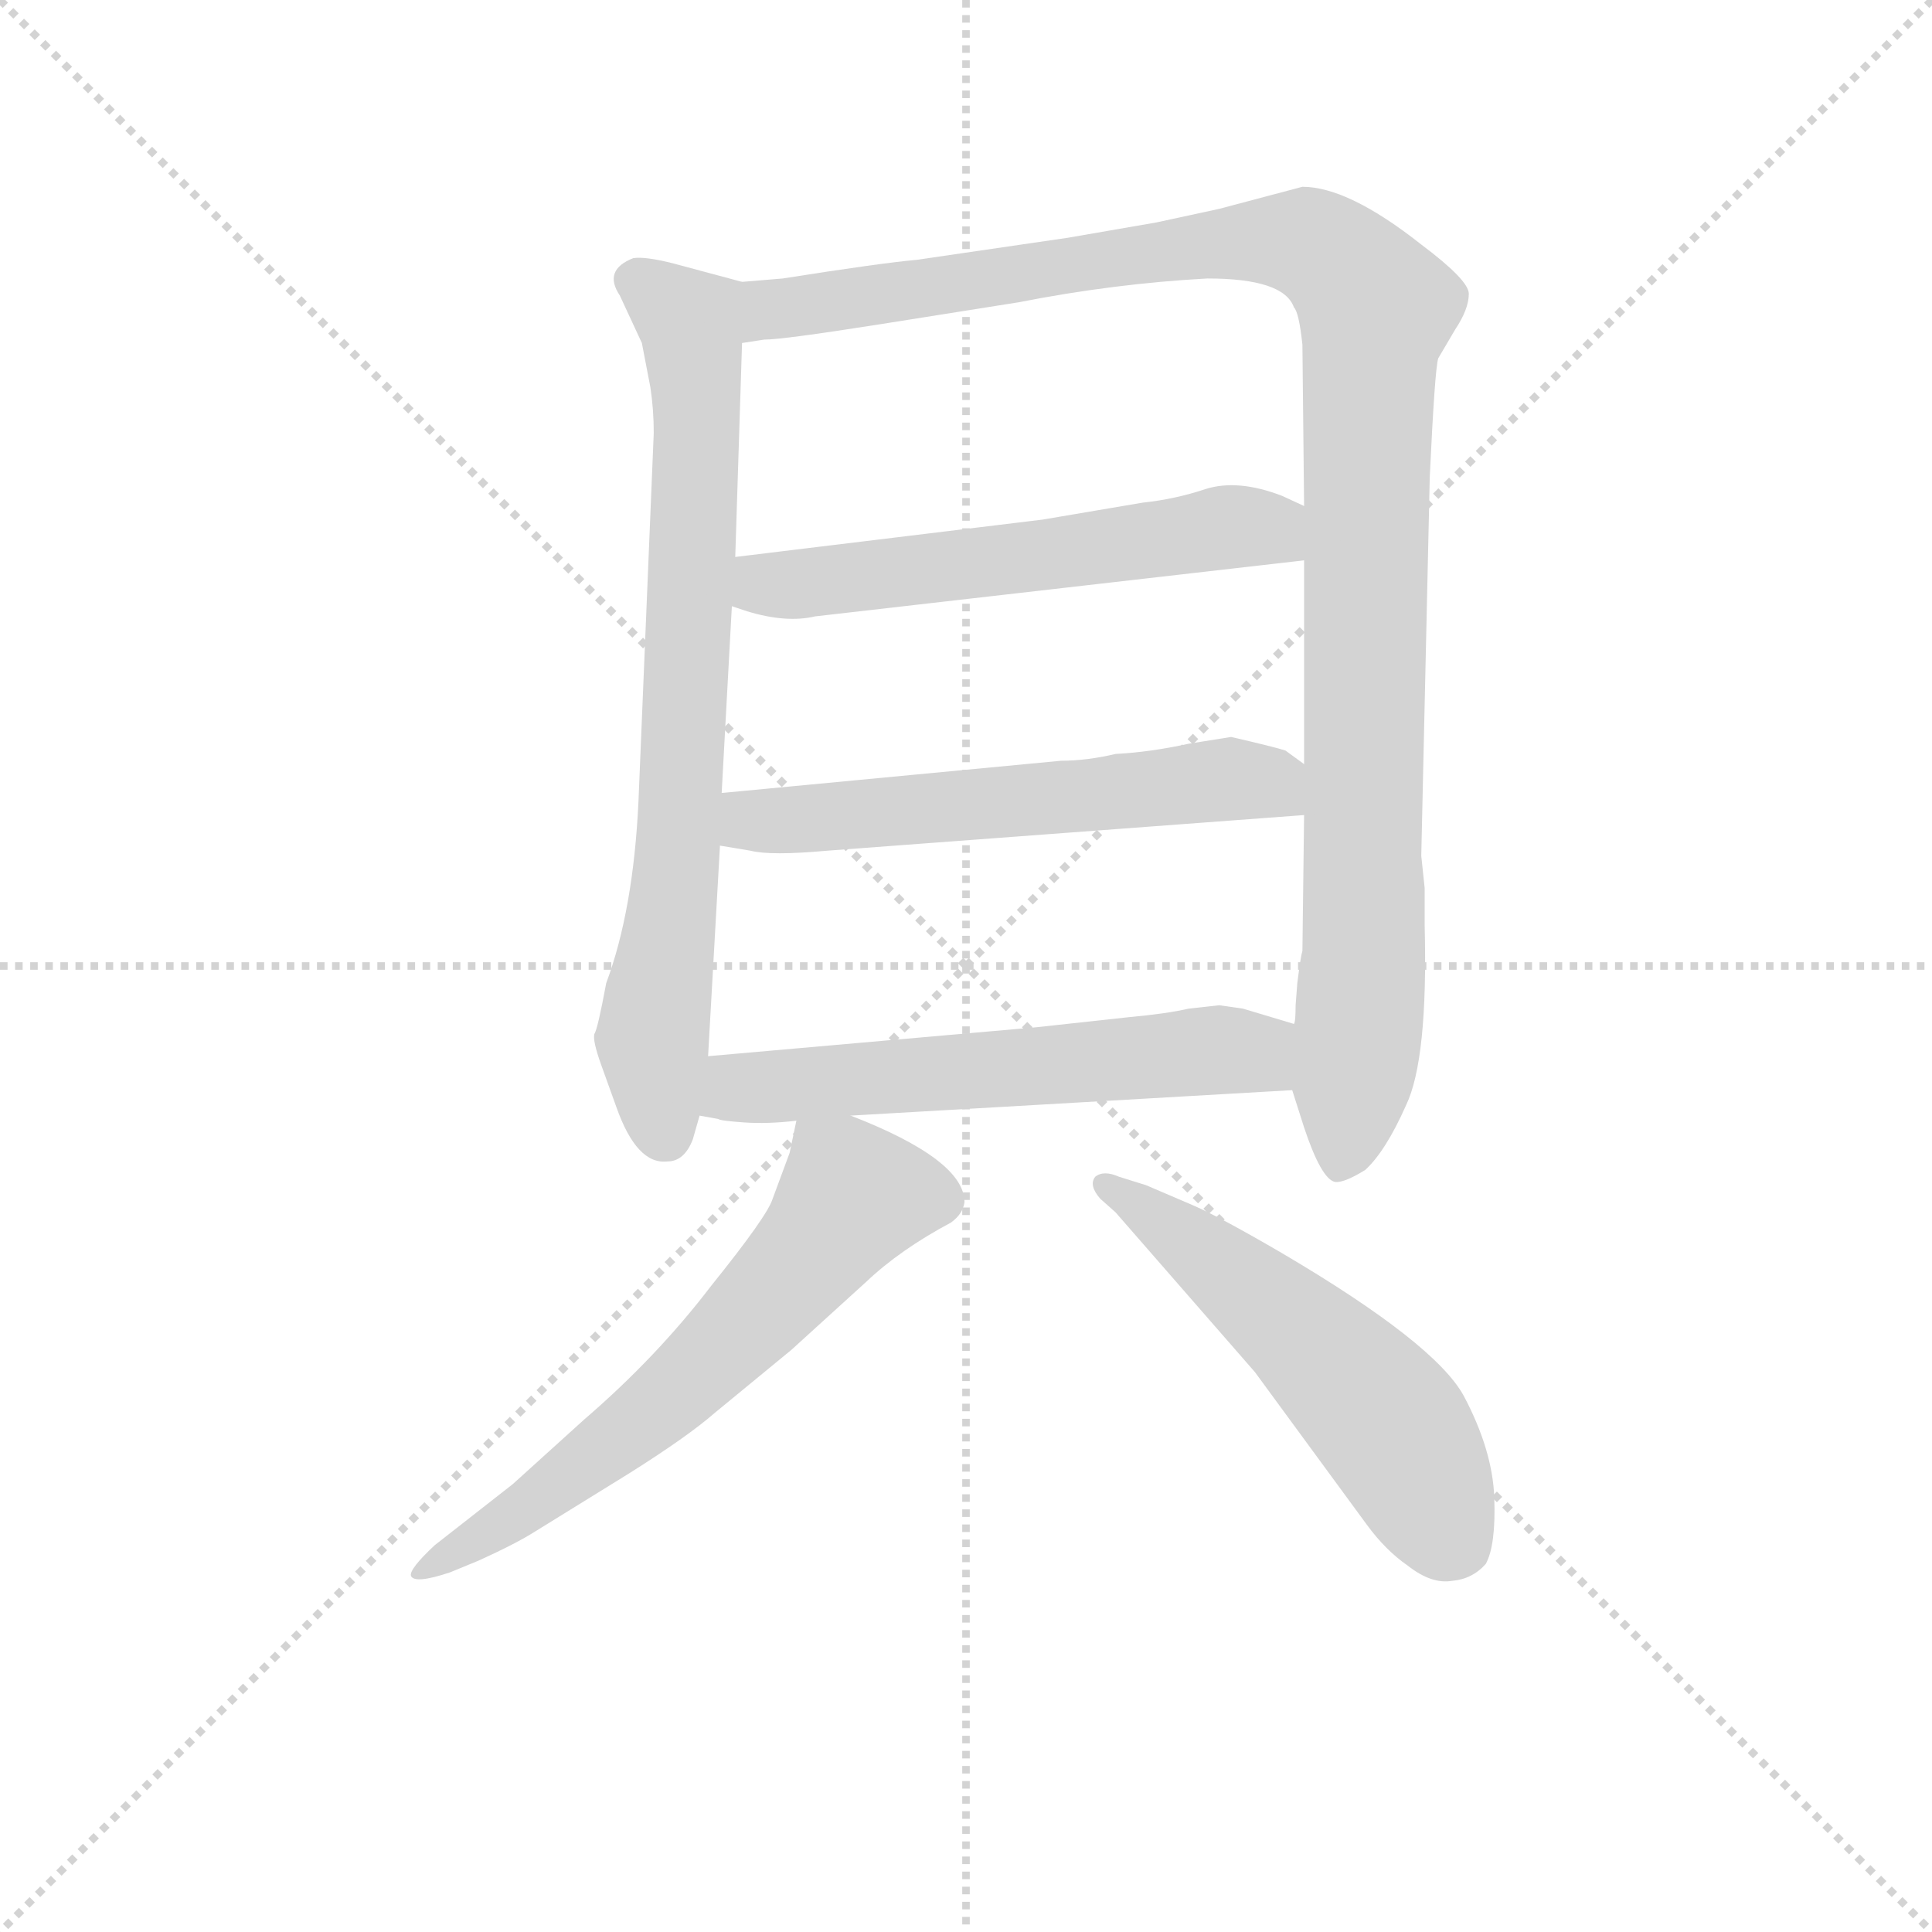 <svg version="1.1" viewBox="0 0 1024 1024" xmlns="http://www.w3.org/2000/svg">
  <g stroke="lightgray" stroke-dasharray="1,1" stroke-width="1" transform="scale(4, 4)">
    <line x1="0" y1="0" x2="256" y2="256"></line>
    <line x1="256" y1="0" x2="0" y2="256"></line>
    <line x1="128" y1="0" x2="128" y2="256"></line>
    <line x1="0" y1="128" x2="256" y2="128"></line>
  </g>
  <g transform="scale(0.9, -0.9) translate(50, -830)">
    <style type="text/css">
      
        @keyframes keyframes0 {
          from {
            stroke: blue;
            stroke-dashoffset: 777;
            stroke-width: 128;
          }
          72% {
            animation-timing-function: step-end;
            stroke: blue;
            stroke-dashoffset: 0;
            stroke-width: 128;
          }
          to {
            stroke: black;
            stroke-width: 1024;
          }
        }
        #make-me-a-hanzi-animation-0 {
          animation: keyframes0 0.882s both;
          animation-delay: 0s;
          animation-timing-function: linear;
        }
      
        @keyframes keyframes1 {
          from {
            stroke: blue;
            stroke-dashoffset: 1156;
            stroke-width: 128;
          }
          79% {
            animation-timing-function: step-end;
            stroke: blue;
            stroke-dashoffset: 0;
            stroke-width: 128;
          }
          to {
            stroke: black;
            stroke-width: 1024;
          }
        }
        #make-me-a-hanzi-animation-1 {
          animation: keyframes1 1.191s both;
          animation-delay: 0.882s;
          animation-timing-function: linear;
        }
      
        @keyframes keyframes2 {
          from {
            stroke: blue;
            stroke-dashoffset: 586;
            stroke-width: 128;
          }
          66% {
            animation-timing-function: step-end;
            stroke: blue;
            stroke-dashoffset: 0;
            stroke-width: 128;
          }
          to {
            stroke: black;
            stroke-width: 1024;
          }
        }
        #make-me-a-hanzi-animation-2 {
          animation: keyframes2 0.727s both;
          animation-delay: 2.073s;
          animation-timing-function: linear;
        }
      
        @keyframes keyframes3 {
          from {
            stroke: blue;
            stroke-dashoffset: 593;
            stroke-width: 128;
          }
          66% {
            animation-timing-function: step-end;
            stroke: blue;
            stroke-dashoffset: 0;
            stroke-width: 128;
          }
          to {
            stroke: black;
            stroke-width: 1024;
          }
        }
        #make-me-a-hanzi-animation-3 {
          animation: keyframes3 0.733s both;
          animation-delay: 2.8s;
          animation-timing-function: linear;
        }
      
        @keyframes keyframes4 {
          from {
            stroke: blue;
            stroke-dashoffset: 600;
            stroke-width: 128;
          }
          66% {
            animation-timing-function: step-end;
            stroke: blue;
            stroke-dashoffset: 0;
            stroke-width: 128;
          }
          to {
            stroke: black;
            stroke-width: 1024;
          }
        }
        #make-me-a-hanzi-animation-4 {
          animation: keyframes4 0.738s both;
          animation-delay: 3.533s;
          animation-timing-function: linear;
        }
      
        @keyframes keyframes5 {
          from {
            stroke: blue;
            stroke-dashoffset: 647;
            stroke-width: 128;
          }
          68% {
            animation-timing-function: step-end;
            stroke: blue;
            stroke-dashoffset: 0;
            stroke-width: 128;
          }
          to {
            stroke: black;
            stroke-width: 1024;
          }
        }
        #make-me-a-hanzi-animation-5 {
          animation: keyframes5 0.777s both;
          animation-delay: 4.271s;
          animation-timing-function: linear;
        }
      
        @keyframes keyframes6 {
          from {
            stroke: blue;
            stroke-dashoffset: 558;
            stroke-width: 128;
          }
          64% {
            animation-timing-function: step-end;
            stroke: blue;
            stroke-dashoffset: 0;
            stroke-width: 128;
          }
          to {
            stroke: black;
            stroke-width: 1024;
          }
        }
        #make-me-a-hanzi-animation-6 {
          animation: keyframes6 0.704s both;
          animation-delay: 5.047s;
          animation-timing-function: linear;
        }
      
    </style>
    
      <path d="M 387 664 L 346 675 Q 330 679 323 678 Q 305 671 315 656 L 328 628 L 333 602 Q 335 589 335 575 L 326 358 Q 323 294 307 251 Q 302 224 300 221 Q 299 217 304 203 L 313 178 Q 325 144 343 146 Q 353 146 358 159 L 362 173 L 367 208 L 374 332 L 375 363 L 381 473 L 383 502 L 387 628 C 388 658 388 664 387 664 Z" fill="lightgray"></path>
    
      <path d="M 789 307 L 787 326 L 792 549 Q 795 613 797 619 L 807 636 Q 815 648 815 657 Q 815 665 787 686 Q 744 720 717 720 L 668 707 L 631 699 L 579 690 L 490 677 Q 468 675 411 666 L 387 664 C 357 661 357 624 387 628 L 400 630 Q 411 630 468 639 L 550 652 Q 606 663 661 666 Q 706 666 712 649 Q 715 646 717 627 L 718 532 L 718 500 L 718 380 L 718 350 L 717 270 Q 716 267 714 251 L 713 238 Q 713 228 712 227 L 711 188 L 718 166 Q 728 136 736 134 Q 741 133 754 141 Q 766 152 778 179 Q 791 206 789 285 L 789 307 Z" fill="lightgray"></path>
    
      <path d="M 381 473 L 390 470 Q 413 463 430 467 L 718 500 C 748 503 745 519 718 532 L 705 538 Q 679 548 660 542 Q 642 536 623 534 L 564 524 L 383 502 C 353 498 352 482 381 473 Z" fill="lightgray"></path>
    
      <path d="M 374 332 L 392 329 Q 404 326 437 329 L 718 350 C 748 352 742 362 718 380 L 707 388 Q 701 390 675 396 L 650 392 Q 627 387 607 386 Q 590 382 575 382 L 375 363 C 345 360 344 337 374 332 Z" fill="lightgray"></path>
    
      <path d="M 362 173 L 373 171 Q 374 170 388 169 Q 402 168 419 170 L 451 173 L 711 188 C 741 190 741 218 712 227 L 682 236 L 668 238 L 650 236 Q 637 233 615 231 L 560 225 L 367 208 C 337 205 333 179 362 173 Z" fill="lightgray"></path>
    
      <path d="M 419 170 L 415 151 L 405 124 Q 402 114 369 73 Q 337 31 294 -6 L 252 -44 L 206 -80 Q 191 -94 192 -98 Q 194 -103 215 -96 L 232 -89 Q 254 -79 265 -72 L 320 -38 Q 355 -16 371 -2 L 416 35 L 460 75 Q 480 94 510 110 Q 517 115 518 122 Q 518 147 451 173 C 423 184 422 185 419 170 Z" fill="lightgray"></path>
    
      <path d="M 598 124 L 607 116 L 689 22 L 755 -68 Q 766 -83 779 -92 Q 793 -103 805 -101 Q 817 -100 825 -91 Q 831 -80 830 -52 Q 829 -24 812 8 Q 795 39 705 92 Q 669 113 653 120 L 625 132 L 609 137 Q 600 141 595 137 Q 591 132 598 124 Z" fill="lightgray"></path>
    
    
      <clipPath id="make-me-a-hanzi-clip-0">
        <path d="M 387 664 L 346 675 Q 330 679 323 678 Q 305 671 315 656 L 328 628 L 333 602 Q 335 589 335 575 L 326 358 Q 323 294 307 251 Q 302 224 300 221 Q 299 217 304 203 L 313 178 Q 325 144 343 146 Q 353 146 358 159 L 362 173 L 367 208 L 374 332 L 375 363 L 381 473 L 383 502 L 387 628 C 388 658 388 664 387 664 Z"></path>
      </clipPath>
      <path clip-path="url(#make-me-a-hanzi-clip-0)" d="M 324 665 L 356 641 L 361 589 L 349 326 L 335 218 L 342 162" fill="none" id="make-me-a-hanzi-animation-0" stroke-dasharray="649 1298" stroke-linecap="round"></path>
    
      <clipPath id="make-me-a-hanzi-clip-1">
        <path d="M 789 307 L 787 326 L 792 549 Q 795 613 797 619 L 807 636 Q 815 648 815 657 Q 815 665 787 686 Q 744 720 717 720 L 668 707 L 631 699 L 579 690 L 490 677 Q 468 675 411 666 L 387 664 C 357 661 357 624 387 628 L 400 630 Q 411 630 468 639 L 550 652 Q 606 663 661 666 Q 706 666 712 649 Q 715 646 717 627 L 718 532 L 718 500 L 718 380 L 718 350 L 717 270 Q 716 267 714 251 L 713 238 Q 713 228 712 227 L 711 188 L 718 166 Q 728 136 736 134 Q 741 133 754 141 Q 766 152 778 179 Q 791 206 789 285 L 789 307 Z"></path>
      </clipPath>
      <path clip-path="url(#make-me-a-hanzi-clip-1)" d="M 393 634 L 404 648 L 424 652 L 680 688 L 725 685 L 754 659 L 760 646 L 755 588 L 754 274 L 738 142" fill="none" id="make-me-a-hanzi-animation-1" stroke-dasharray="1028 2056" stroke-linecap="round"></path>
    
      <clipPath id="make-me-a-hanzi-clip-2">
        <path d="M 381 473 L 390 470 Q 413 463 430 467 L 718 500 C 748 503 745 519 718 532 L 705 538 Q 679 548 660 542 Q 642 536 623 534 L 564 524 L 383 502 C 353 498 352 482 381 473 Z"></path>
      </clipPath>
      <path clip-path="url(#make-me-a-hanzi-clip-2)" d="M 388 480 L 671 520 L 697 518 L 710 505" fill="none" id="make-me-a-hanzi-animation-2" stroke-dasharray="458 916" stroke-linecap="round"></path>
    
      <clipPath id="make-me-a-hanzi-clip-3">
        <path d="M 374 332 L 392 329 Q 404 326 437 329 L 718 350 C 748 352 742 362 718 380 L 707 388 Q 701 390 675 396 L 650 392 Q 627 387 607 386 Q 590 382 575 382 L 375 363 C 345 360 344 337 374 332 Z"></path>
      </clipPath>
      <path clip-path="url(#make-me-a-hanzi-clip-3)" d="M 380 340 L 400 347 L 673 371 L 698 369 L 710 358" fill="none" id="make-me-a-hanzi-animation-3" stroke-dasharray="465 930" stroke-linecap="round"></path>
    
      <clipPath id="make-me-a-hanzi-clip-4">
        <path d="M 362 173 L 373 171 Q 374 170 388 169 Q 402 168 419 170 L 451 173 L 711 188 C 741 190 741 218 712 227 L 682 236 L 668 238 L 650 236 Q 637 233 615 231 L 560 225 L 367 208 C 337 205 333 179 362 173 Z"></path>
      </clipPath>
      <path clip-path="url(#make-me-a-hanzi-clip-4)" d="M 369 178 L 391 190 L 666 212 L 687 210 L 703 195" fill="none" id="make-me-a-hanzi-animation-4" stroke-dasharray="472 944" stroke-linecap="round"></path>
    
      <clipPath id="make-me-a-hanzi-clip-5">
        <path d="M 419 170 L 415 151 L 405 124 Q 402 114 369 73 Q 337 31 294 -6 L 252 -44 L 206 -80 Q 191 -94 192 -98 Q 194 -103 215 -96 L 232 -89 Q 254 -79 265 -72 L 320 -38 Q 355 -16 371 -2 L 416 35 L 460 75 Q 480 94 510 110 Q 517 115 518 122 Q 518 147 451 173 C 423 184 422 185 419 170 Z"></path>
      </clipPath>
      <path clip-path="url(#make-me-a-hanzi-clip-5)" d="M 503 123 L 451 123 L 351 13 L 263 -56 L 196 -96" fill="none" id="make-me-a-hanzi-animation-5" stroke-dasharray="519 1038" stroke-linecap="round"></path>
    
      <clipPath id="make-me-a-hanzi-clip-6">
        <path d="M 598 124 L 607 116 L 689 22 L 755 -68 Q 766 -83 779 -92 Q 793 -103 805 -101 Q 817 -100 825 -91 Q 831 -80 830 -52 Q 829 -24 812 8 Q 795 39 705 92 Q 669 113 653 120 L 625 132 L 609 137 Q 600 141 595 137 Q 591 132 598 124 Z"></path>
      </clipPath>
      <path clip-path="url(#make-me-a-hanzi-clip-6)" d="M 602 132 L 669 84 L 740 22 L 772 -13 L 801 -73 L 810 -80" fill="none" id="make-me-a-hanzi-animation-6" stroke-dasharray="430 860" stroke-linecap="round"></path>
    
  </g>
</svg>